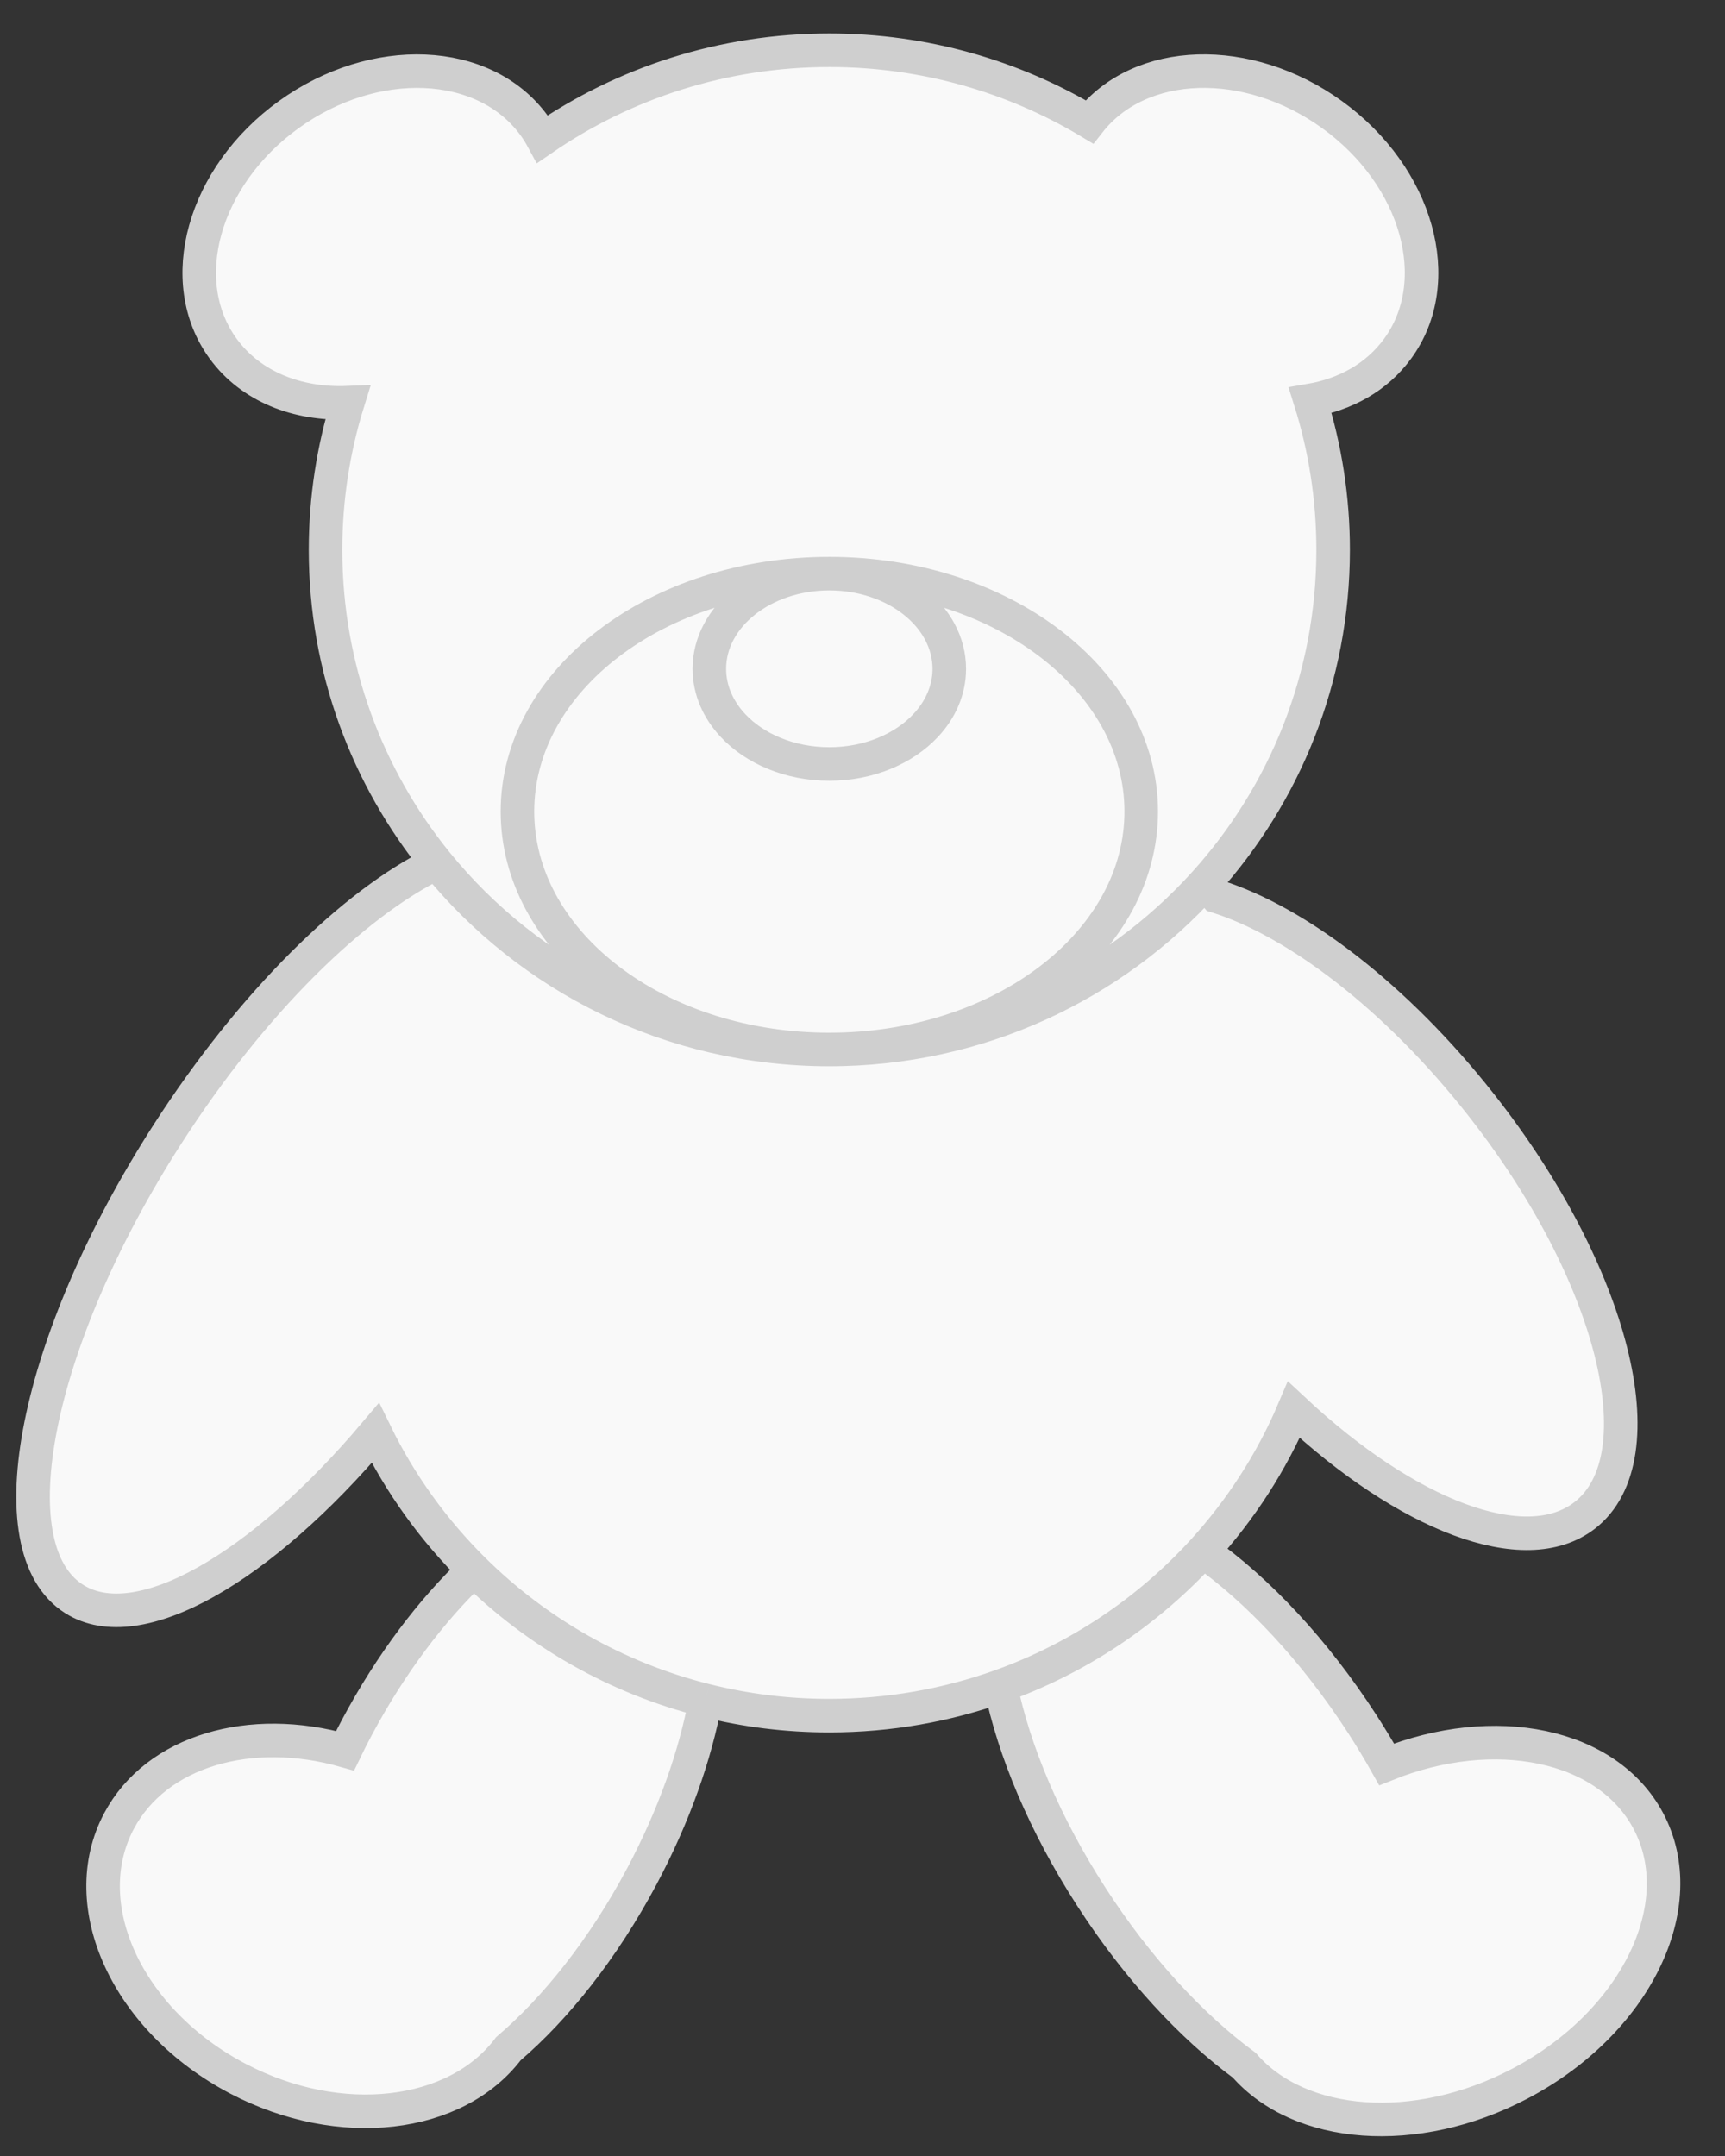 <svg width="36" height="45" viewBox="0 0 36 45" fill="none" xmlns="http://www.w3.org/2000/svg">
<rect x="0" y="0" width="36" height="45" fill="#333333" stroke="none"/>
<path d="M17.308 21.905C13.821 21.905 10.975 19.813 10.807 17.184C10.802 17.103 10.799 17.021 10.799 16.939C10.799 14.197 13.713 11.973 17.308 11.973C20.902 11.973 23.817 14.197 23.817 16.939C23.817 17.021 23.814 17.103 23.809 17.184C23.641 19.813 20.795 21.905 17.308 21.905Z" fill="#F9F9F9"/>
<path d="M17.308 15.946C16.484 15.946 15.753 15.63 15.297 15.143C14.988 14.813 14.804 14.403 14.804 13.96C14.804 12.863 15.925 11.973 17.308 11.973C18.69 11.973 19.811 12.863 19.811 13.96C19.811 14.403 19.628 14.813 19.318 15.143C18.862 15.63 18.131 15.946 17.308 15.946Z" fill="#F9F9F9"/>
<path d="M27.822 11.477C27.822 14.148 26.81 16.584 25.145 18.429C23.22 20.562 20.422 21.905 17.308 21.905C13.995 21.905 11.039 20.385 9.112 18.01C7.662 16.222 6.794 13.95 6.794 11.477C6.794 10.408 6.956 9.376 7.257 8.405C6.205 8.448 5.238 8.07 4.661 7.283C3.627 5.873 4.238 3.683 6.027 2.392C7.816 1.102 10.105 1.199 11.14 2.61C11.209 2.704 11.27 2.801 11.324 2.901C13.023 1.733 15.085 1.049 17.308 1.049C19.294 1.049 21.151 1.595 22.736 2.544C23.793 1.196 26.038 1.122 27.799 2.392C29.587 3.683 30.199 5.873 29.164 7.283C28.733 7.871 28.084 8.231 27.344 8.358C27.654 9.342 27.822 10.39 27.822 11.477Z" fill="#F9F9F9"/>
<path d="M1.548 33.374C2.89 34.223 5.453 32.729 7.834 29.91C8.354 30.977 9.052 31.943 9.889 32.77C11.204 34.069 12.865 35.026 14.722 35.491C15.549 35.699 16.416 35.809 17.308 35.809C18.563 35.809 19.767 35.591 20.883 35.191C22.516 34.605 23.961 33.63 25.104 32.378C25.893 31.513 26.539 30.517 27.002 29.425C29.352 31.623 31.824 32.596 33.071 31.63C34.644 30.412 33.675 26.572 30.905 23.053C29.138 20.807 27.065 19.235 25.387 18.707C25.308 18.613 25.227 18.52 25.145 18.429C23.22 20.562 20.422 21.905 17.308 21.905C13.995 21.905 11.039 20.385 9.112 18.01C7.378 18.856 5.263 20.921 3.494 23.674C0.736 27.968 -0.136 32.311 1.548 33.374Z" fill="#F9F9F9"/>
<path d="M10.61 42.761C11.605 41.911 12.593 40.669 13.392 39.169C14.065 37.905 14.511 36.635 14.722 35.491C12.865 35.026 11.204 34.069 9.889 32.77C9.011 33.601 8.156 34.727 7.448 36.055C7.362 36.217 7.279 36.379 7.201 36.541C5.23 35.981 3.268 36.536 2.485 38.006C1.546 39.767 2.658 42.176 4.967 43.387C7.104 44.506 9.517 44.208 10.61 42.761Z" fill="#F9F9F9"/>
<path d="M22.776 39.59C23.741 41.086 24.872 42.3 25.968 43.106C27.121 44.431 29.537 44.633 31.71 43.495C34.134 42.225 35.337 39.767 34.399 38.005C33.541 36.394 31.188 35.923 28.939 36.826C28.783 36.549 28.616 36.272 28.438 35.996C27.431 34.436 26.244 33.182 25.104 32.378C23.961 33.63 22.516 34.605 20.883 35.191C21.156 36.528 21.798 38.075 22.776 39.59Z" fill="#F9F9F9"/>
<path d="M17.308 21.905C20.795 21.905 23.641 19.813 23.809 17.184C23.814 17.103 23.817 17.021 23.817 16.939C23.817 14.197 20.902 11.973 17.308 11.973M17.308 21.905C13.821 21.905 10.975 19.813 10.807 17.184C10.802 17.103 10.799 17.021 10.799 16.939C10.799 14.197 13.713 11.973 17.308 11.973M17.308 21.905C13.995 21.905 11.039 20.385 9.112 18.01M17.308 21.905C20.422 21.905 23.22 20.562 25.145 18.429M17.308 11.973C15.925 11.973 14.804 12.863 14.804 13.96C14.804 14.403 14.988 14.813 15.297 15.143C15.753 15.63 16.484 15.946 17.308 15.946C18.131 15.946 18.862 15.63 19.318 15.143C19.628 14.813 19.811 14.403 19.811 13.96C19.811 12.863 18.69 11.973 17.308 11.973ZM9.112 18.01C7.378 18.856 5.263 20.921 3.494 23.674C0.736 27.968 -0.136 32.311 1.548 33.374C2.89 34.223 5.453 32.729 7.834 29.91C8.354 30.977 9.052 31.943 9.889 32.77M9.112 18.01C7.662 16.222 6.794 13.95 6.794 11.477C6.794 10.408 6.956 9.376 7.257 8.405C6.205 8.448 5.238 8.07 4.661 7.283C3.627 5.873 4.238 3.683 6.027 2.392C7.816 1.102 10.105 1.199 11.14 2.61C11.209 2.704 11.27 2.801 11.324 2.901C13.023 1.733 15.085 1.049 17.308 1.049C19.294 1.049 21.151 1.595 22.736 2.544C23.793 1.196 26.038 1.122 27.799 2.392C29.587 3.683 30.199 5.873 29.164 7.283C28.733 7.871 28.084 8.231 27.344 8.358C27.654 9.342 27.822 10.39 27.822 11.477C27.822 14.148 26.81 16.584 25.145 18.429M25.145 18.429C25.227 18.52 25.308 18.613 25.387 18.707C27.065 19.235 29.138 20.807 30.905 23.053C33.675 26.572 34.644 30.412 33.071 31.63C31.824 32.596 29.352 31.623 27.002 29.425C26.539 30.517 25.893 31.513 25.104 32.378M9.889 32.77C9.011 33.601 8.156 34.727 7.448 36.055C7.362 36.217 7.279 36.379 7.201 36.541C5.23 35.981 3.268 36.536 2.485 38.006C1.546 39.767 2.658 42.176 4.967 43.387C7.104 44.506 9.517 44.208 10.61 42.761C11.605 41.911 12.593 40.669 13.392 39.169C14.065 37.905 14.511 36.635 14.722 35.491M9.889 32.77C11.204 34.069 12.865 35.026 14.722 35.491M14.722 35.491C15.549 35.699 16.416 35.809 17.308 35.809C18.563 35.809 19.767 35.591 20.883 35.191M25.104 32.378C26.244 33.182 27.431 34.436 28.438 35.996C28.616 36.272 28.783 36.549 28.939 36.826C31.188 35.923 33.541 36.394 34.399 38.005C35.337 39.767 34.134 42.225 31.71 43.495C29.537 44.633 27.121 44.431 25.968 43.106C24.872 42.3 23.741 41.086 22.776 39.59C21.798 38.075 21.156 36.528 20.883 35.191M25.104 32.378C23.961 33.63 22.516 34.605 20.883 35.191" stroke="#CFCFCF" stroke-width="0.7"/>
</svg>
